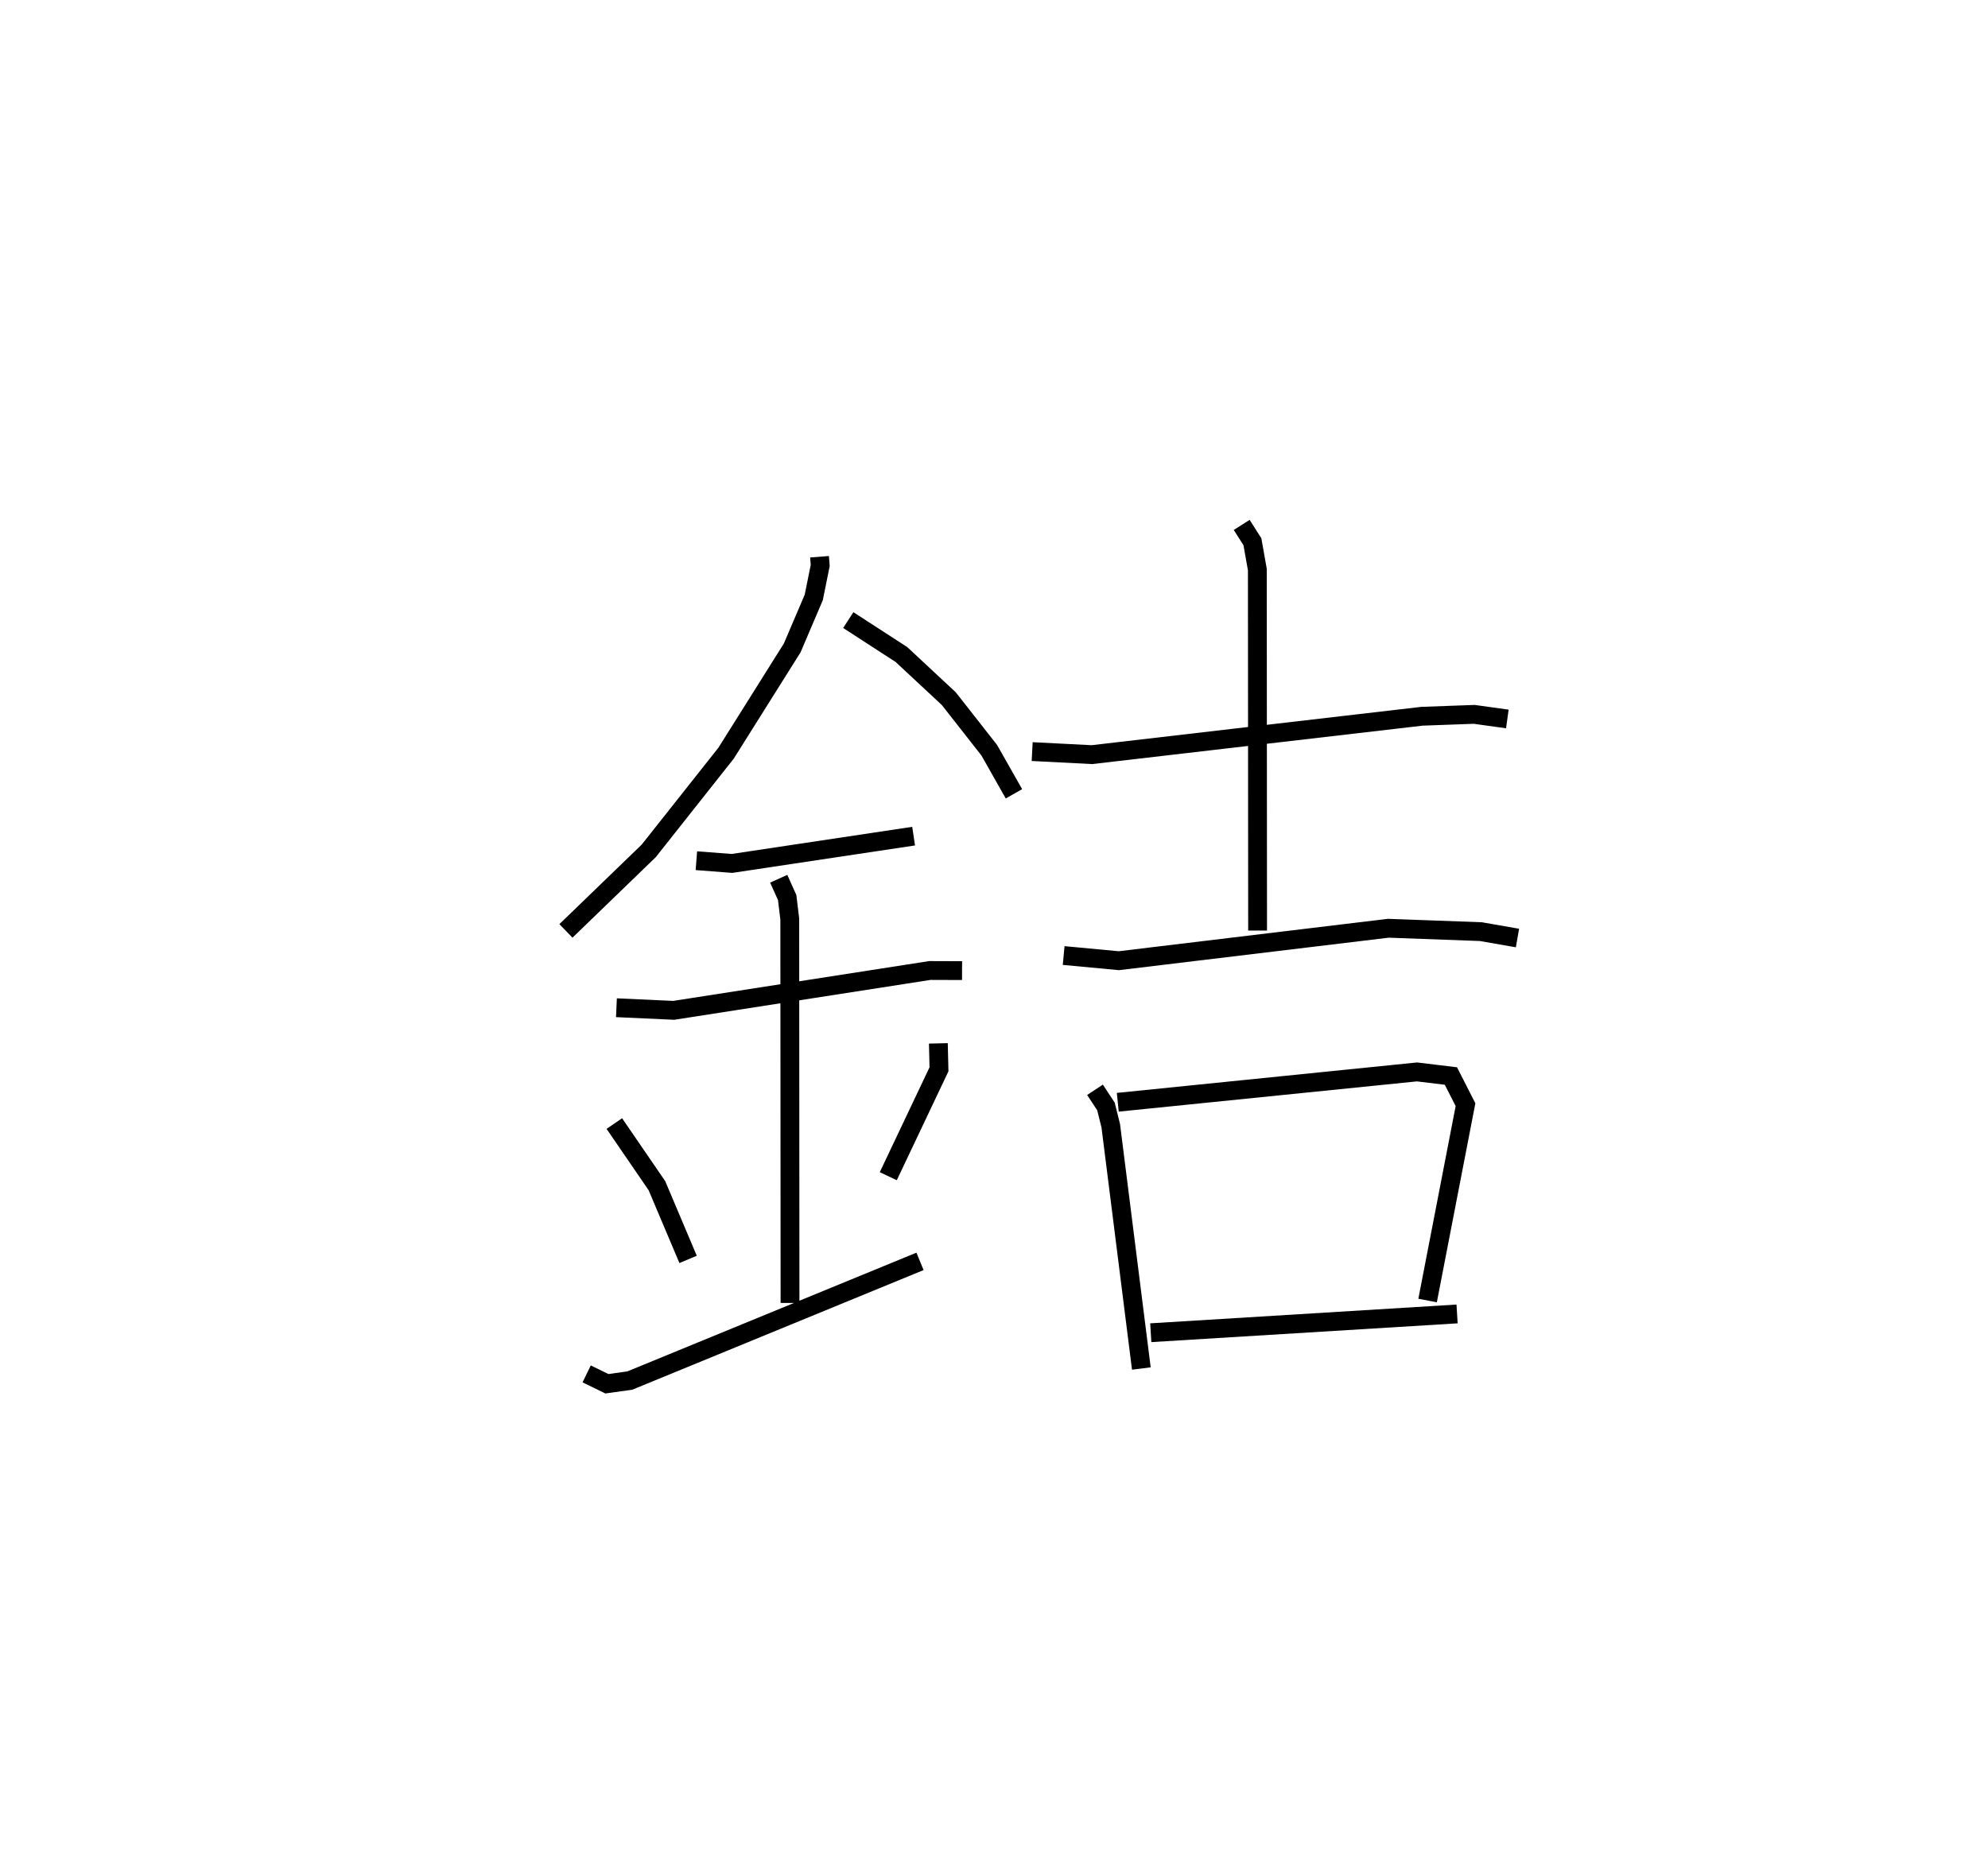 <?xml version="1.0" encoding="utf-8" ?>
<svg baseProfile="full" height="98.531" version="1.1" width="105.618" xmlns="http://www.w3.org/2000/svg" xmlns:ev="http://www.w3.org/2001/xml-events" xmlns:xlink="http://www.w3.org/1999/xlink"><defs /><rect fill="white" height="98.531" width="105.618" x="0" y="0" /><path d="M25,25 m0.0,0.0 m18.54,4.585 l0.036,0.465 -0.343,1.698 l-1.145,2.683 -3.514,5.594 l-4.107,5.189 -4.4,4.254 m15,-16.517 l2.825,1.831 2.517,2.346 l2.147,2.738 1.313,2.317 m-16.872,3.554 l1.892,0.145 9.649,-1.45 m-15.788,9.118 l3.043,0.139 13.605,-2.117 l1.714,0.006 m-9.74,-4.882 l0.449,1 0.138,1.143 l0.013,20.398 m-9.334,-9.532 l2.263,3.302 1.656,3.917 m13.296,-11.48 l0.033,1.379 -2.694,5.68 m-16.024,10.505 l1.075,0.524 1.218,-0.17 l15.417,-6.333 m5.959,-27.09 l3.173,0.162 17.531,-2.039 l2.782,-0.101 1.759,0.244 m-14.113,-10.311 l0.569,0.895 0.262,1.478 l0.013,19.183 m-10.303,1.326 l2.932,0.275 14.318,-1.724 l4.917,0.18 1.943,0.339 m-22.446,8.066 l0.582,0.882 0.256,1.028 l1.625,12.9 m-1.252,-14.148 l15.897,-1.613 1.801,0.218 l0.776,1.523 -2.014,10.407 m-14.707,1.711 l16.273,-0.998 " fill="none" stroke="black" stroke-width="1" /></svg>